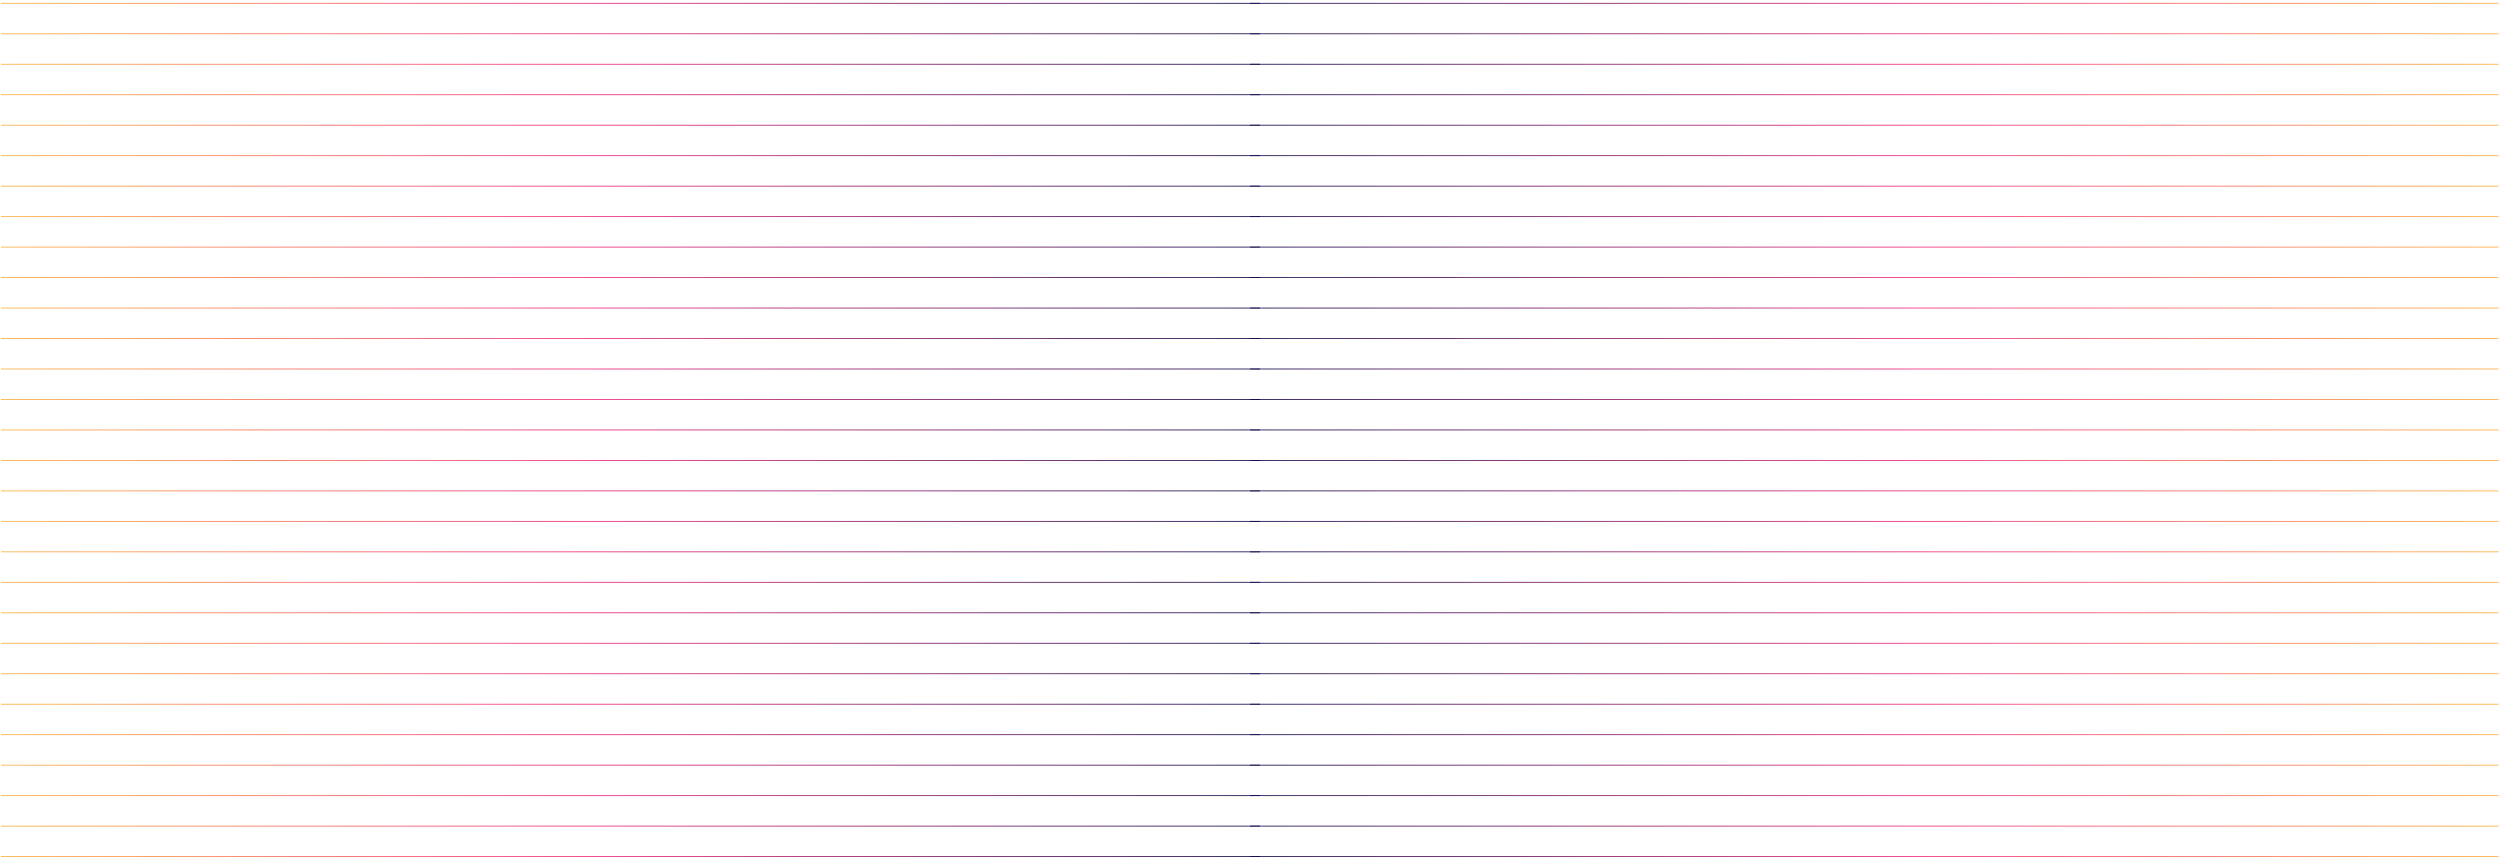 <?xml version="1.0" encoding="UTF-8" standalone="no"?>
<!DOCTYPE svg PUBLIC "-//W3C//DTD SVG 1.1//EN" "http://www.w3.org/Graphics/SVG/1.1/DTD/svg11.dtd">
<svg width="100%" height="100%" viewBox="0 0 752 259" version="1.1" xmlns="http://www.w3.org/2000/svg" xmlns:xlink="http://www.w3.org/1999/xlink" xml:space="preserve" xmlns:serif="http://www.serif.com/" style="fill-rule:evenodd;clip-rule:evenodd;stroke-miterlimit:10;">
    <g transform="matrix(0.36,0,0,1,376.007,-1.84)">
        <g transform="matrix(1.391,0,0,1,0,2.833)">
            <path d="M0,0L750,0" style="fill:none;fill-rule:nonzero;stroke:url(#_Linear1);stroke-width:0.25px;"/>
        </g>
        <g transform="matrix(1.391,0,0,1,0,12)">
            <path d="M0,0L750,0" style="fill:none;fill-rule:nonzero;stroke:url(#_Linear2);stroke-width:0.25px;"/>
        </g>
        <g transform="matrix(1.391,0,0,1,0,21.166)">
            <path d="M0,0L750,0" style="fill:none;fill-rule:nonzero;stroke:url(#_Linear3);stroke-width:0.25px;"/>
        </g>
        <g transform="matrix(1.391,0,0,1,0,30.334)">
            <path d="M0,0L750,0" style="fill:none;fill-rule:nonzero;stroke:url(#_Linear4);stroke-width:0.25px;"/>
        </g>
        <g transform="matrix(1.391,0,0,1,0,39.5)">
            <path d="M0,0L750,0" style="fill:none;fill-rule:nonzero;stroke:url(#_Linear5);stroke-width:0.25px;"/>
        </g>
        <g transform="matrix(1.391,0,0,1,0,48.666)">
            <path d="M0,0L750,0" style="fill:none;fill-rule:nonzero;stroke:url(#_Linear6);stroke-width:0.25px;"/>
        </g>
        <g transform="matrix(1.391,0,0,1,0,57.834)">
            <path d="M0,0L750,0" style="fill:none;fill-rule:nonzero;stroke:url(#_Linear7);stroke-width:0.25px;"/>
        </g>
        <g transform="matrix(1.391,0,0,1,0,67)">
            <path d="M0,0L750,0" style="fill:none;fill-rule:nonzero;stroke:url(#_Linear8);stroke-width:0.25px;"/>
        </g>
        <g transform="matrix(1.391,0,0,1,0,76.166)">
            <path d="M0,0L750,0" style="fill:none;fill-rule:nonzero;stroke:url(#_Linear9);stroke-width:0.25px;"/>
        </g>
        <g transform="matrix(1.391,0,0,1,0,85.334)">
            <path d="M0,0L750,0" style="fill:none;fill-rule:nonzero;stroke:url(#_Linear10);stroke-width:0.25px;"/>
        </g>
        <g transform="matrix(1.391,0,0,1,0,94.5)">
            <path d="M0,0L750,0" style="fill:none;fill-rule:nonzero;stroke:url(#_Linear11);stroke-width:0.25px;"/>
        </g>
        <g transform="matrix(1.391,0,0,1,0,103.667)">
            <path d="M0,0L750,0" style="fill:none;fill-rule:nonzero;stroke:url(#_Linear12);stroke-width:0.25px;"/>
        </g>
        <g transform="matrix(1.391,0,0,1,0,112.834)">
            <path d="M0,0L750,0" style="fill:none;fill-rule:nonzero;stroke:url(#_Linear13);stroke-width:0.25px;"/>
        </g>
        <g transform="matrix(1.391,0,0,1,0,122)">
            <path d="M0,0L750,0" style="fill:none;fill-rule:nonzero;stroke:url(#_Linear14);stroke-width:0.25px;"/>
        </g>
        <g transform="matrix(1.391,0,0,1,0,131.167)">
            <path d="M0,0L750,0" style="fill:none;fill-rule:nonzero;stroke:url(#_Linear15);stroke-width:0.25px;"/>
        </g>
        <g transform="matrix(1.391,0,0,1,0,140.334)">
            <path d="M0,0L750,0" style="fill:none;fill-rule:nonzero;stroke:url(#_Linear16);stroke-width:0.25px;"/>
        </g>
        <g transform="matrix(1.391,0,0,1,0,149.5)">
            <path d="M0,0L750,0" style="fill:none;fill-rule:nonzero;stroke:url(#_Linear17);stroke-width:0.25px;"/>
        </g>
        <g transform="matrix(1.391,0,0,1,0,158.667)">
            <path d="M0,0L750,0" style="fill:none;fill-rule:nonzero;stroke:url(#_Linear18);stroke-width:0.25px;"/>
        </g>
        <g transform="matrix(1.391,0,0,1,0,167.834)">
            <path d="M0,0L750,0" style="fill:none;fill-rule:nonzero;stroke:url(#_Linear19);stroke-width:0.25px;"/>
        </g>
        <g transform="matrix(1.391,0,0,1,0,177)">
            <path d="M0,0L750,0" style="fill:none;fill-rule:nonzero;stroke:url(#_Linear20);stroke-width:0.25px;"/>
        </g>
        <g transform="matrix(1.391,0,0,1,0,186.167)">
            <path d="M0,0L750,0" style="fill:none;fill-rule:nonzero;stroke:url(#_Linear21);stroke-width:0.25px;"/>
        </g>
        <g transform="matrix(1.391,0,0,1,0,195.334)">
            <path d="M0,0L750,0" style="fill:none;fill-rule:nonzero;stroke:url(#_Linear22);stroke-width:0.25px;"/>
        </g>
        <g transform="matrix(1.391,0,0,1,0,204.5)">
            <path d="M0,0L750,0" style="fill:none;fill-rule:nonzero;stroke:url(#_Linear23);stroke-width:0.25px;"/>
        </g>
        <g transform="matrix(1.391,0,0,1,0,213.667)">
            <path d="M0,0L750,0" style="fill:none;fill-rule:nonzero;stroke:url(#_Linear24);stroke-width:0.25px;"/>
        </g>
        <g transform="matrix(1.391,0,0,1,0,222.834)">
            <path d="M0,0L750,0" style="fill:none;fill-rule:nonzero;stroke:url(#_Linear25);stroke-width:0.25px;"/>
        </g>
        <g transform="matrix(1.391,0,0,1,0,232)">
            <path d="M0,0L750,0" style="fill:none;fill-rule:nonzero;stroke:url(#_Linear26);stroke-width:0.25px;"/>
        </g>
        <g transform="matrix(1.391,0,0,1,0,241.167)">
            <path d="M0,0L750,0" style="fill:none;fill-rule:nonzero;stroke:url(#_Linear27);stroke-width:0.25px;"/>
        </g>
        <g transform="matrix(1.391,0,0,1,0,250.334)">
            <path d="M0,0L750,0" style="fill:none;fill-rule:nonzero;stroke:url(#_Linear28);stroke-width:0.25px;"/>
        </g>
        <g transform="matrix(1.391,0,0,1,0,259.5)">
            <path d="M0,0L750,0" style="fill:none;fill-rule:nonzero;stroke:url(#_Linear29);stroke-width:0.25px;"/>
        </g>
    </g>
    <g transform="matrix(-0.363,0,0,1,379.007,-1.84)">
        <g transform="matrix(1.391,0,0,1,0,2.833)">
            <path d="M0,0L750,0" style="fill:none;fill-rule:nonzero;stroke:url(#_Linear30);stroke-width:0.25px;"/>
        </g>
        <g transform="matrix(1.391,0,0,1,0,12)">
            <path d="M0,0L750,0" style="fill:none;fill-rule:nonzero;stroke:url(#_Linear31);stroke-width:0.25px;"/>
        </g>
        <g transform="matrix(1.391,0,0,1,0,21.166)">
            <path d="M0,0L750,0" style="fill:none;fill-rule:nonzero;stroke:url(#_Linear32);stroke-width:0.25px;"/>
        </g>
        <g transform="matrix(1.391,0,0,1,0,30.334)">
            <path d="M0,0L750,0" style="fill:none;fill-rule:nonzero;stroke:url(#_Linear33);stroke-width:0.25px;"/>
        </g>
        <g transform="matrix(1.391,0,0,1,0,39.5)">
            <path d="M0,0L750,0" style="fill:none;fill-rule:nonzero;stroke:url(#_Linear34);stroke-width:0.25px;"/>
        </g>
        <g transform="matrix(1.391,0,0,1,0,48.666)">
            <path d="M0,0L750,0" style="fill:none;fill-rule:nonzero;stroke:url(#_Linear35);stroke-width:0.25px;"/>
        </g>
        <g transform="matrix(1.391,0,0,1,0,57.834)">
            <path d="M0,0L750,0" style="fill:none;fill-rule:nonzero;stroke:url(#_Linear36);stroke-width:0.25px;"/>
        </g>
        <g transform="matrix(1.391,0,0,1,0,67)">
            <path d="M0,0L750,0" style="fill:none;fill-rule:nonzero;stroke:url(#_Linear37);stroke-width:0.25px;"/>
        </g>
        <g transform="matrix(1.391,0,0,1,0,76.166)">
            <path d="M0,0L750,0" style="fill:none;fill-rule:nonzero;stroke:url(#_Linear38);stroke-width:0.25px;"/>
        </g>
        <g transform="matrix(1.391,0,0,1,0,85.334)">
            <path d="M0,0L750,0" style="fill:none;fill-rule:nonzero;stroke:url(#_Linear39);stroke-width:0.25px;"/>
        </g>
        <g transform="matrix(1.391,0,0,1,0,94.5)">
            <path d="M0,0L750,0" style="fill:none;fill-rule:nonzero;stroke:url(#_Linear40);stroke-width:0.25px;"/>
        </g>
        <g transform="matrix(1.391,0,0,1,0,103.667)">
            <path d="M0,0L750,0" style="fill:none;fill-rule:nonzero;stroke:url(#_Linear41);stroke-width:0.25px;"/>
        </g>
        <g transform="matrix(1.391,0,0,1,0,112.834)">
            <path d="M0,0L750,0" style="fill:none;fill-rule:nonzero;stroke:url(#_Linear42);stroke-width:0.25px;"/>
        </g>
        <g transform="matrix(1.391,0,0,1,0,122)">
            <path d="M0,0L750,0" style="fill:none;fill-rule:nonzero;stroke:url(#_Linear43);stroke-width:0.25px;"/>
        </g>
        <g transform="matrix(1.391,0,0,1,0,131.167)">
            <path d="M0,0L750,0" style="fill:none;fill-rule:nonzero;stroke:url(#_Linear44);stroke-width:0.25px;"/>
        </g>
        <g transform="matrix(1.391,0,0,1,0,140.334)">
            <path d="M0,0L750,0" style="fill:none;fill-rule:nonzero;stroke:url(#_Linear45);stroke-width:0.25px;"/>
        </g>
        <g transform="matrix(1.391,0,0,1,0,149.5)">
            <path d="M0,0L750,0" style="fill:none;fill-rule:nonzero;stroke:url(#_Linear46);stroke-width:0.25px;"/>
        </g>
        <g transform="matrix(1.391,0,0,1,0,158.667)">
            <path d="M0,0L750,0" style="fill:none;fill-rule:nonzero;stroke:url(#_Linear47);stroke-width:0.25px;"/>
        </g>
        <g transform="matrix(1.391,0,0,1,0,167.834)">
            <path d="M0,0L750,0" style="fill:none;fill-rule:nonzero;stroke:url(#_Linear48);stroke-width:0.25px;"/>
        </g>
        <g transform="matrix(1.391,0,0,1,0,177)">
            <path d="M0,0L750,0" style="fill:none;fill-rule:nonzero;stroke:url(#_Linear49);stroke-width:0.25px;"/>
        </g>
        <g transform="matrix(1.391,0,0,1,0,186.167)">
            <path d="M0,0L750,0" style="fill:none;fill-rule:nonzero;stroke:url(#_Linear50);stroke-width:0.25px;"/>
        </g>
        <g transform="matrix(1.391,0,0,1,0,195.334)">
            <path d="M0,0L750,0" style="fill:none;fill-rule:nonzero;stroke:url(#_Linear51);stroke-width:0.25px;"/>
        </g>
        <g transform="matrix(1.391,0,0,1,0,204.5)">
            <path d="M0,0L750,0" style="fill:none;fill-rule:nonzero;stroke:url(#_Linear52);stroke-width:0.25px;"/>
        </g>
        <g transform="matrix(1.391,0,0,1,0,213.667)">
            <path d="M0,0L750,0" style="fill:none;fill-rule:nonzero;stroke:url(#_Linear53);stroke-width:0.25px;"/>
        </g>
        <g transform="matrix(1.391,0,0,1,0,222.834)">
            <path d="M0,0L750,0" style="fill:none;fill-rule:nonzero;stroke:url(#_Linear54);stroke-width:0.25px;"/>
        </g>
        <g transform="matrix(1.391,0,0,1,0,232)">
            <path d="M0,0L750,0" style="fill:none;fill-rule:nonzero;stroke:url(#_Linear55);stroke-width:0.25px;"/>
        </g>
        <g transform="matrix(1.391,0,0,1,0,241.167)">
            <path d="M0,0L750,0" style="fill:none;fill-rule:nonzero;stroke:url(#_Linear56);stroke-width:0.25px;"/>
        </g>
        <g transform="matrix(1.391,0,0,1,0,250.334)">
            <path d="M0,0L750,0" style="fill:none;fill-rule:nonzero;stroke:url(#_Linear57);stroke-width:0.25px;"/>
        </g>
        <g transform="matrix(1.391,0,0,1,0,259.5)">
            <path d="M0,0L750,0" style="fill:none;fill-rule:nonzero;stroke:url(#_Linear58);stroke-width:0.25px;"/>
        </g>
    </g>
    <defs>
        <linearGradient id="_Linear1" x1="0" y1="0" x2="1" y2="0" gradientUnits="userSpaceOnUse" gradientTransform="matrix(750,0,0,750,-2.1e-05,-0.001)"><stop offset="0" style="stop-color:rgb(18,8,76);stop-opacity:1"/><stop offset="0.53" style="stop-color:rgb(238,42,123);stop-opacity:1"/><stop offset="1" style="stop-color:rgb(251,176,64);stop-opacity:1"/></linearGradient>
        <linearGradient id="_Linear2" x1="0" y1="0" x2="1" y2="0" gradientUnits="userSpaceOnUse" gradientTransform="matrix(750,0,0,750,-2.1e-05,0)"><stop offset="0" style="stop-color:rgb(18,8,76);stop-opacity:1"/><stop offset="0.53" style="stop-color:rgb(238,42,123);stop-opacity:1"/><stop offset="1" style="stop-color:rgb(251,176,64);stop-opacity:1"/></linearGradient>
        <linearGradient id="_Linear3" x1="0" y1="0" x2="1" y2="0" gradientUnits="userSpaceOnUse" gradientTransform="matrix(750,0,0,750,-2.1e-05,0.001)"><stop offset="0" style="stop-color:rgb(18,8,76);stop-opacity:1"/><stop offset="0.53" style="stop-color:rgb(238,42,123);stop-opacity:1"/><stop offset="1" style="stop-color:rgb(251,176,64);stop-opacity:1"/></linearGradient>
        <linearGradient id="_Linear4" x1="0" y1="0" x2="1" y2="0" gradientUnits="userSpaceOnUse" gradientTransform="matrix(750,0,0,750,-2.1e-05,-0.001)"><stop offset="0" style="stop-color:rgb(18,8,76);stop-opacity:1"/><stop offset="0.53" style="stop-color:rgb(238,42,123);stop-opacity:1"/><stop offset="1" style="stop-color:rgb(251,176,64);stop-opacity:1"/></linearGradient>
        <linearGradient id="_Linear5" x1="0" y1="0" x2="1" y2="0" gradientUnits="userSpaceOnUse" gradientTransform="matrix(750,0,0,750,-2.1e-05,0)"><stop offset="0" style="stop-color:rgb(18,8,76);stop-opacity:1"/><stop offset="0.53" style="stop-color:rgb(238,42,123);stop-opacity:1"/><stop offset="1" style="stop-color:rgb(251,176,64);stop-opacity:1"/></linearGradient>
        <linearGradient id="_Linear6" x1="0" y1="0" x2="1" y2="0" gradientUnits="userSpaceOnUse" gradientTransform="matrix(750,0,0,750,-2.1e-05,0.001)"><stop offset="0" style="stop-color:rgb(18,8,76);stop-opacity:1"/><stop offset="0.53" style="stop-color:rgb(238,42,123);stop-opacity:1"/><stop offset="1" style="stop-color:rgb(251,176,64);stop-opacity:1"/></linearGradient>
        <linearGradient id="_Linear7" x1="0" y1="0" x2="1" y2="0" gradientUnits="userSpaceOnUse" gradientTransform="matrix(750,0,0,750,-2.1e-05,-0.001)"><stop offset="0" style="stop-color:rgb(18,8,76);stop-opacity:1"/><stop offset="0.53" style="stop-color:rgb(238,42,123);stop-opacity:1"/><stop offset="1" style="stop-color:rgb(251,176,64);stop-opacity:1"/></linearGradient>
        <linearGradient id="_Linear8" x1="0" y1="0" x2="1" y2="0" gradientUnits="userSpaceOnUse" gradientTransform="matrix(750,0,0,750,-2.1e-05,0)"><stop offset="0" style="stop-color:rgb(18,8,76);stop-opacity:1"/><stop offset="0.53" style="stop-color:rgb(238,42,123);stop-opacity:1"/><stop offset="1" style="stop-color:rgb(251,176,64);stop-opacity:1"/></linearGradient>
        <linearGradient id="_Linear9" x1="0" y1="0" x2="1" y2="0" gradientUnits="userSpaceOnUse" gradientTransform="matrix(750,0,0,750,-2.1e-05,0.001)"><stop offset="0" style="stop-color:rgb(18,8,76);stop-opacity:1"/><stop offset="0.53" style="stop-color:rgb(238,42,123);stop-opacity:1"/><stop offset="1" style="stop-color:rgb(251,176,64);stop-opacity:1"/></linearGradient>
        <linearGradient id="_Linear10" x1="0" y1="0" x2="1" y2="0" gradientUnits="userSpaceOnUse" gradientTransform="matrix(750,0,0,750,-2.1e-05,-0.001)"><stop offset="0" style="stop-color:rgb(18,8,76);stop-opacity:1"/><stop offset="0.53" style="stop-color:rgb(238,42,123);stop-opacity:1"/><stop offset="1" style="stop-color:rgb(251,176,64);stop-opacity:1"/></linearGradient>
        <linearGradient id="_Linear11" x1="0" y1="0" x2="1" y2="0" gradientUnits="userSpaceOnUse" gradientTransform="matrix(750,0,0,750,-2.1e-05,0)"><stop offset="0" style="stop-color:rgb(18,8,76);stop-opacity:1"/><stop offset="0.53" style="stop-color:rgb(238,42,123);stop-opacity:1"/><stop offset="1" style="stop-color:rgb(251,176,64);stop-opacity:1"/></linearGradient>
        <linearGradient id="_Linear12" x1="0" y1="0" x2="1" y2="0" gradientUnits="userSpaceOnUse" gradientTransform="matrix(750,0,0,750,-2.1e-05,0.001)"><stop offset="0" style="stop-color:rgb(18,8,76);stop-opacity:1"/><stop offset="0.53" style="stop-color:rgb(238,42,123);stop-opacity:1"/><stop offset="1" style="stop-color:rgb(251,176,64);stop-opacity:1"/></linearGradient>
        <linearGradient id="_Linear13" x1="0" y1="0" x2="1" y2="0" gradientUnits="userSpaceOnUse" gradientTransform="matrix(750,0,0,750,-2.1e-05,-0.001)"><stop offset="0" style="stop-color:rgb(18,8,76);stop-opacity:1"/><stop offset="0.53" style="stop-color:rgb(238,42,123);stop-opacity:1"/><stop offset="1" style="stop-color:rgb(251,176,64);stop-opacity:1"/></linearGradient>
        <linearGradient id="_Linear14" x1="0" y1="0" x2="1" y2="0" gradientUnits="userSpaceOnUse" gradientTransform="matrix(750,0,0,750,-2.1e-05,0)"><stop offset="0" style="stop-color:rgb(18,8,76);stop-opacity:1"/><stop offset="0.53" style="stop-color:rgb(238,42,123);stop-opacity:1"/><stop offset="1" style="stop-color:rgb(251,176,64);stop-opacity:1"/></linearGradient>
        <linearGradient id="_Linear15" x1="0" y1="0" x2="1" y2="0" gradientUnits="userSpaceOnUse" gradientTransform="matrix(750,0,0,750,-2.1e-05,0.001)"><stop offset="0" style="stop-color:rgb(18,8,76);stop-opacity:1"/><stop offset="0.53" style="stop-color:rgb(238,42,123);stop-opacity:1"/><stop offset="1" style="stop-color:rgb(251,176,64);stop-opacity:1"/></linearGradient>
        <linearGradient id="_Linear16" x1="0" y1="0" x2="1" y2="0" gradientUnits="userSpaceOnUse" gradientTransform="matrix(750,0,0,750,-2.1e-05,-0.001)"><stop offset="0" style="stop-color:rgb(18,8,76);stop-opacity:1"/><stop offset="0.53" style="stop-color:rgb(238,42,123);stop-opacity:1"/><stop offset="1" style="stop-color:rgb(251,176,64);stop-opacity:1"/></linearGradient>
        <linearGradient id="_Linear17" x1="0" y1="0" x2="1" y2="0" gradientUnits="userSpaceOnUse" gradientTransform="matrix(750,0,0,750,-2.1e-05,0)"><stop offset="0" style="stop-color:rgb(18,8,76);stop-opacity:1"/><stop offset="0.53" style="stop-color:rgb(238,42,123);stop-opacity:1"/><stop offset="1" style="stop-color:rgb(251,176,64);stop-opacity:1"/></linearGradient>
        <linearGradient id="_Linear18" x1="0" y1="0" x2="1" y2="0" gradientUnits="userSpaceOnUse" gradientTransform="matrix(750,0,0,750,-2.1e-05,0.001)"><stop offset="0" style="stop-color:rgb(18,8,76);stop-opacity:1"/><stop offset="0.53" style="stop-color:rgb(238,42,123);stop-opacity:1"/><stop offset="1" style="stop-color:rgb(251,176,64);stop-opacity:1"/></linearGradient>
        <linearGradient id="_Linear19" x1="0" y1="0" x2="1" y2="0" gradientUnits="userSpaceOnUse" gradientTransform="matrix(750,0,0,750,-2.1e-05,-0.001)"><stop offset="0" style="stop-color:rgb(18,8,76);stop-opacity:1"/><stop offset="0.53" style="stop-color:rgb(238,42,123);stop-opacity:1"/><stop offset="1" style="stop-color:rgb(251,176,64);stop-opacity:1"/></linearGradient>
        <linearGradient id="_Linear20" x1="0" y1="0" x2="1" y2="0" gradientUnits="userSpaceOnUse" gradientTransform="matrix(750,0,0,750,-2.1e-05,0)"><stop offset="0" style="stop-color:rgb(18,8,76);stop-opacity:1"/><stop offset="0.53" style="stop-color:rgb(238,42,123);stop-opacity:1"/><stop offset="1" style="stop-color:rgb(251,176,64);stop-opacity:1"/></linearGradient>
        <linearGradient id="_Linear21" x1="0" y1="0" x2="1" y2="0" gradientUnits="userSpaceOnUse" gradientTransform="matrix(750,0,0,750,-2.1e-05,0.001)"><stop offset="0" style="stop-color:rgb(18,8,76);stop-opacity:1"/><stop offset="0.53" style="stop-color:rgb(238,42,123);stop-opacity:1"/><stop offset="1" style="stop-color:rgb(251,176,64);stop-opacity:1"/></linearGradient>
        <linearGradient id="_Linear22" x1="0" y1="0" x2="1" y2="0" gradientUnits="userSpaceOnUse" gradientTransform="matrix(750,0,0,750,-2.1e-05,-0.001)"><stop offset="0" style="stop-color:rgb(18,8,76);stop-opacity:1"/><stop offset="0.53" style="stop-color:rgb(238,42,123);stop-opacity:1"/><stop offset="1" style="stop-color:rgb(251,176,64);stop-opacity:1"/></linearGradient>
        <linearGradient id="_Linear23" x1="0" y1="0" x2="1" y2="0" gradientUnits="userSpaceOnUse" gradientTransform="matrix(750,0,0,750,-2.1e-05,0)"><stop offset="0" style="stop-color:rgb(18,8,76);stop-opacity:1"/><stop offset="0.53" style="stop-color:rgb(238,42,123);stop-opacity:1"/><stop offset="1" style="stop-color:rgb(251,176,64);stop-opacity:1"/></linearGradient>
        <linearGradient id="_Linear24" x1="0" y1="0" x2="1" y2="0" gradientUnits="userSpaceOnUse" gradientTransform="matrix(750,0,0,750,-2.1e-05,0.001)"><stop offset="0" style="stop-color:rgb(18,8,76);stop-opacity:1"/><stop offset="0.53" style="stop-color:rgb(238,42,123);stop-opacity:1"/><stop offset="1" style="stop-color:rgb(251,176,64);stop-opacity:1"/></linearGradient>
        <linearGradient id="_Linear25" x1="0" y1="0" x2="1" y2="0" gradientUnits="userSpaceOnUse" gradientTransform="matrix(750,0,0,750,-2.1e-05,-0.001)"><stop offset="0" style="stop-color:rgb(18,8,76);stop-opacity:1"/><stop offset="0.53" style="stop-color:rgb(238,42,123);stop-opacity:1"/><stop offset="1" style="stop-color:rgb(251,176,64);stop-opacity:1"/></linearGradient>
        <linearGradient id="_Linear26" x1="0" y1="0" x2="1" y2="0" gradientUnits="userSpaceOnUse" gradientTransform="matrix(750,0,0,750,-2.1e-05,0)"><stop offset="0" style="stop-color:rgb(18,8,76);stop-opacity:1"/><stop offset="0.53" style="stop-color:rgb(238,42,123);stop-opacity:1"/><stop offset="1" style="stop-color:rgb(251,176,64);stop-opacity:1"/></linearGradient>
        <linearGradient id="_Linear27" x1="0" y1="0" x2="1" y2="0" gradientUnits="userSpaceOnUse" gradientTransform="matrix(750,0,0,750,-2.1e-05,0.001)"><stop offset="0" style="stop-color:rgb(18,8,76);stop-opacity:1"/><stop offset="0.53" style="stop-color:rgb(238,42,123);stop-opacity:1"/><stop offset="1" style="stop-color:rgb(251,176,64);stop-opacity:1"/></linearGradient>
        <linearGradient id="_Linear28" x1="0" y1="0" x2="1" y2="0" gradientUnits="userSpaceOnUse" gradientTransform="matrix(750,0,0,750,-2.1e-05,-0.001)"><stop offset="0" style="stop-color:rgb(18,8,76);stop-opacity:1"/><stop offset="0.53" style="stop-color:rgb(238,42,123);stop-opacity:1"/><stop offset="1" style="stop-color:rgb(251,176,64);stop-opacity:1"/></linearGradient>
        <linearGradient id="_Linear29" x1="0" y1="0" x2="1" y2="0" gradientUnits="userSpaceOnUse" gradientTransform="matrix(750,0,0,750,-2.1e-05,0)"><stop offset="0" style="stop-color:rgb(18,8,76);stop-opacity:1"/><stop offset="0.53" style="stop-color:rgb(238,42,123);stop-opacity:1"/><stop offset="1" style="stop-color:rgb(251,176,64);stop-opacity:1"/></linearGradient>
        <linearGradient id="_Linear30" x1="0" y1="0" x2="1" y2="0" gradientUnits="userSpaceOnUse" gradientTransform="matrix(750,0,0,750,-2.1e-05,-0.001)"><stop offset="0" style="stop-color:rgb(18,8,76);stop-opacity:1"/><stop offset="0.53" style="stop-color:rgb(238,42,123);stop-opacity:1"/><stop offset="1" style="stop-color:rgb(251,176,64);stop-opacity:1"/></linearGradient>
        <linearGradient id="_Linear31" x1="0" y1="0" x2="1" y2="0" gradientUnits="userSpaceOnUse" gradientTransform="matrix(750,0,0,750,-2.1e-05,0)"><stop offset="0" style="stop-color:rgb(18,8,76);stop-opacity:1"/><stop offset="0.53" style="stop-color:rgb(238,42,123);stop-opacity:1"/><stop offset="1" style="stop-color:rgb(251,176,64);stop-opacity:1"/></linearGradient>
        <linearGradient id="_Linear32" x1="0" y1="0" x2="1" y2="0" gradientUnits="userSpaceOnUse" gradientTransform="matrix(750,0,0,750,-2.1e-05,0.001)"><stop offset="0" style="stop-color:rgb(18,8,76);stop-opacity:1"/><stop offset="0.53" style="stop-color:rgb(238,42,123);stop-opacity:1"/><stop offset="1" style="stop-color:rgb(251,176,64);stop-opacity:1"/></linearGradient>
        <linearGradient id="_Linear33" x1="0" y1="0" x2="1" y2="0" gradientUnits="userSpaceOnUse" gradientTransform="matrix(750,0,0,750,-2.1e-05,-0.001)"><stop offset="0" style="stop-color:rgb(18,8,76);stop-opacity:1"/><stop offset="0.53" style="stop-color:rgb(238,42,123);stop-opacity:1"/><stop offset="1" style="stop-color:rgb(251,176,64);stop-opacity:1"/></linearGradient>
        <linearGradient id="_Linear34" x1="0" y1="0" x2="1" y2="0" gradientUnits="userSpaceOnUse" gradientTransform="matrix(750,0,0,750,-2.1e-05,0)"><stop offset="0" style="stop-color:rgb(18,8,76);stop-opacity:1"/><stop offset="0.53" style="stop-color:rgb(238,42,123);stop-opacity:1"/><stop offset="1" style="stop-color:rgb(251,176,64);stop-opacity:1"/></linearGradient>
        <linearGradient id="_Linear35" x1="0" y1="0" x2="1" y2="0" gradientUnits="userSpaceOnUse" gradientTransform="matrix(750,0,0,750,-2.1e-05,0.001)"><stop offset="0" style="stop-color:rgb(18,8,76);stop-opacity:1"/><stop offset="0.53" style="stop-color:rgb(238,42,123);stop-opacity:1"/><stop offset="1" style="stop-color:rgb(251,176,64);stop-opacity:1"/></linearGradient>
        <linearGradient id="_Linear36" x1="0" y1="0" x2="1" y2="0" gradientUnits="userSpaceOnUse" gradientTransform="matrix(750,0,0,750,-2.1e-05,-0.001)"><stop offset="0" style="stop-color:rgb(18,8,76);stop-opacity:1"/><stop offset="0.53" style="stop-color:rgb(238,42,123);stop-opacity:1"/><stop offset="1" style="stop-color:rgb(251,176,64);stop-opacity:1"/></linearGradient>
        <linearGradient id="_Linear37" x1="0" y1="0" x2="1" y2="0" gradientUnits="userSpaceOnUse" gradientTransform="matrix(750,0,0,750,-2.1e-05,0)"><stop offset="0" style="stop-color:rgb(18,8,76);stop-opacity:1"/><stop offset="0.53" style="stop-color:rgb(238,42,123);stop-opacity:1"/><stop offset="1" style="stop-color:rgb(251,176,64);stop-opacity:1"/></linearGradient>
        <linearGradient id="_Linear38" x1="0" y1="0" x2="1" y2="0" gradientUnits="userSpaceOnUse" gradientTransform="matrix(750,0,0,750,-2.1e-05,0.001)"><stop offset="0" style="stop-color:rgb(18,8,76);stop-opacity:1"/><stop offset="0.53" style="stop-color:rgb(238,42,123);stop-opacity:1"/><stop offset="1" style="stop-color:rgb(251,176,64);stop-opacity:1"/></linearGradient>
        <linearGradient id="_Linear39" x1="0" y1="0" x2="1" y2="0" gradientUnits="userSpaceOnUse" gradientTransform="matrix(750,0,0,750,-2.1e-05,-0.001)"><stop offset="0" style="stop-color:rgb(18,8,76);stop-opacity:1"/><stop offset="0.53" style="stop-color:rgb(238,42,123);stop-opacity:1"/><stop offset="1" style="stop-color:rgb(251,176,64);stop-opacity:1"/></linearGradient>
        <linearGradient id="_Linear40" x1="0" y1="0" x2="1" y2="0" gradientUnits="userSpaceOnUse" gradientTransform="matrix(750,0,0,750,-2.1e-05,0)"><stop offset="0" style="stop-color:rgb(18,8,76);stop-opacity:1"/><stop offset="0.53" style="stop-color:rgb(238,42,123);stop-opacity:1"/><stop offset="1" style="stop-color:rgb(251,176,64);stop-opacity:1"/></linearGradient>
        <linearGradient id="_Linear41" x1="0" y1="0" x2="1" y2="0" gradientUnits="userSpaceOnUse" gradientTransform="matrix(750,0,0,750,-2.1e-05,0.001)"><stop offset="0" style="stop-color:rgb(18,8,76);stop-opacity:1"/><stop offset="0.53" style="stop-color:rgb(238,42,123);stop-opacity:1"/><stop offset="1" style="stop-color:rgb(251,176,64);stop-opacity:1"/></linearGradient>
        <linearGradient id="_Linear42" x1="0" y1="0" x2="1" y2="0" gradientUnits="userSpaceOnUse" gradientTransform="matrix(750,0,0,750,-2.1e-05,-0.001)"><stop offset="0" style="stop-color:rgb(18,8,76);stop-opacity:1"/><stop offset="0.53" style="stop-color:rgb(238,42,123);stop-opacity:1"/><stop offset="1" style="stop-color:rgb(251,176,64);stop-opacity:1"/></linearGradient>
        <linearGradient id="_Linear43" x1="0" y1="0" x2="1" y2="0" gradientUnits="userSpaceOnUse" gradientTransform="matrix(750,0,0,750,-2.1e-05,0)"><stop offset="0" style="stop-color:rgb(18,8,76);stop-opacity:1"/><stop offset="0.53" style="stop-color:rgb(238,42,123);stop-opacity:1"/><stop offset="1" style="stop-color:rgb(251,176,64);stop-opacity:1"/></linearGradient>
        <linearGradient id="_Linear44" x1="0" y1="0" x2="1" y2="0" gradientUnits="userSpaceOnUse" gradientTransform="matrix(750,0,0,750,-2.1e-05,0.001)"><stop offset="0" style="stop-color:rgb(18,8,76);stop-opacity:1"/><stop offset="0.53" style="stop-color:rgb(238,42,123);stop-opacity:1"/><stop offset="1" style="stop-color:rgb(251,176,64);stop-opacity:1"/></linearGradient>
        <linearGradient id="_Linear45" x1="0" y1="0" x2="1" y2="0" gradientUnits="userSpaceOnUse" gradientTransform="matrix(750,0,0,750,-2.1e-05,-0.001)"><stop offset="0" style="stop-color:rgb(18,8,76);stop-opacity:1"/><stop offset="0.53" style="stop-color:rgb(238,42,123);stop-opacity:1"/><stop offset="1" style="stop-color:rgb(251,176,64);stop-opacity:1"/></linearGradient>
        <linearGradient id="_Linear46" x1="0" y1="0" x2="1" y2="0" gradientUnits="userSpaceOnUse" gradientTransform="matrix(750,0,0,750,-2.1e-05,0)"><stop offset="0" style="stop-color:rgb(18,8,76);stop-opacity:1"/><stop offset="0.53" style="stop-color:rgb(238,42,123);stop-opacity:1"/><stop offset="1" style="stop-color:rgb(251,176,64);stop-opacity:1"/></linearGradient>
        <linearGradient id="_Linear47" x1="0" y1="0" x2="1" y2="0" gradientUnits="userSpaceOnUse" gradientTransform="matrix(750,0,0,750,-2.1e-05,0.001)"><stop offset="0" style="stop-color:rgb(18,8,76);stop-opacity:1"/><stop offset="0.53" style="stop-color:rgb(238,42,123);stop-opacity:1"/><stop offset="1" style="stop-color:rgb(251,176,64);stop-opacity:1"/></linearGradient>
        <linearGradient id="_Linear48" x1="0" y1="0" x2="1" y2="0" gradientUnits="userSpaceOnUse" gradientTransform="matrix(750,0,0,750,-2.1e-05,-0.001)"><stop offset="0" style="stop-color:rgb(18,8,76);stop-opacity:1"/><stop offset="0.53" style="stop-color:rgb(238,42,123);stop-opacity:1"/><stop offset="1" style="stop-color:rgb(251,176,64);stop-opacity:1"/></linearGradient>
        <linearGradient id="_Linear49" x1="0" y1="0" x2="1" y2="0" gradientUnits="userSpaceOnUse" gradientTransform="matrix(750,0,0,750,-2.1e-05,0)"><stop offset="0" style="stop-color:rgb(18,8,76);stop-opacity:1"/><stop offset="0.53" style="stop-color:rgb(238,42,123);stop-opacity:1"/><stop offset="1" style="stop-color:rgb(251,176,64);stop-opacity:1"/></linearGradient>
        <linearGradient id="_Linear50" x1="0" y1="0" x2="1" y2="0" gradientUnits="userSpaceOnUse" gradientTransform="matrix(750,0,0,750,-2.1e-05,0.001)"><stop offset="0" style="stop-color:rgb(18,8,76);stop-opacity:1"/><stop offset="0.53" style="stop-color:rgb(238,42,123);stop-opacity:1"/><stop offset="1" style="stop-color:rgb(251,176,64);stop-opacity:1"/></linearGradient>
        <linearGradient id="_Linear51" x1="0" y1="0" x2="1" y2="0" gradientUnits="userSpaceOnUse" gradientTransform="matrix(750,0,0,750,-2.1e-05,-0.001)"><stop offset="0" style="stop-color:rgb(18,8,76);stop-opacity:1"/><stop offset="0.53" style="stop-color:rgb(238,42,123);stop-opacity:1"/><stop offset="1" style="stop-color:rgb(251,176,64);stop-opacity:1"/></linearGradient>
        <linearGradient id="_Linear52" x1="0" y1="0" x2="1" y2="0" gradientUnits="userSpaceOnUse" gradientTransform="matrix(750,0,0,750,-2.1e-05,0)"><stop offset="0" style="stop-color:rgb(18,8,76);stop-opacity:1"/><stop offset="0.53" style="stop-color:rgb(238,42,123);stop-opacity:1"/><stop offset="1" style="stop-color:rgb(251,176,64);stop-opacity:1"/></linearGradient>
        <linearGradient id="_Linear53" x1="0" y1="0" x2="1" y2="0" gradientUnits="userSpaceOnUse" gradientTransform="matrix(750,0,0,750,-2.1e-05,0.001)"><stop offset="0" style="stop-color:rgb(18,8,76);stop-opacity:1"/><stop offset="0.53" style="stop-color:rgb(238,42,123);stop-opacity:1"/><stop offset="1" style="stop-color:rgb(251,176,64);stop-opacity:1"/></linearGradient>
        <linearGradient id="_Linear54" x1="0" y1="0" x2="1" y2="0" gradientUnits="userSpaceOnUse" gradientTransform="matrix(750,0,0,750,-2.1e-05,-0.001)"><stop offset="0" style="stop-color:rgb(18,8,76);stop-opacity:1"/><stop offset="0.53" style="stop-color:rgb(238,42,123);stop-opacity:1"/><stop offset="1" style="stop-color:rgb(251,176,64);stop-opacity:1"/></linearGradient>
        <linearGradient id="_Linear55" x1="0" y1="0" x2="1" y2="0" gradientUnits="userSpaceOnUse" gradientTransform="matrix(750,0,0,750,-2.1e-05,0)"><stop offset="0" style="stop-color:rgb(18,8,76);stop-opacity:1"/><stop offset="0.53" style="stop-color:rgb(238,42,123);stop-opacity:1"/><stop offset="1" style="stop-color:rgb(251,176,64);stop-opacity:1"/></linearGradient>
        <linearGradient id="_Linear56" x1="0" y1="0" x2="1" y2="0" gradientUnits="userSpaceOnUse" gradientTransform="matrix(750,0,0,750,-2.1e-05,0.001)"><stop offset="0" style="stop-color:rgb(18,8,76);stop-opacity:1"/><stop offset="0.53" style="stop-color:rgb(238,42,123);stop-opacity:1"/><stop offset="1" style="stop-color:rgb(251,176,64);stop-opacity:1"/></linearGradient>
        <linearGradient id="_Linear57" x1="0" y1="0" x2="1" y2="0" gradientUnits="userSpaceOnUse" gradientTransform="matrix(750,0,0,750,-2.1e-05,-0.001)"><stop offset="0" style="stop-color:rgb(18,8,76);stop-opacity:1"/><stop offset="0.53" style="stop-color:rgb(238,42,123);stop-opacity:1"/><stop offset="1" style="stop-color:rgb(251,176,64);stop-opacity:1"/></linearGradient>
        <linearGradient id="_Linear58" x1="0" y1="0" x2="1" y2="0" gradientUnits="userSpaceOnUse" gradientTransform="matrix(750,0,0,750,-2.1e-05,0)"><stop offset="0" style="stop-color:rgb(18,8,76);stop-opacity:1"/><stop offset="0.53" style="stop-color:rgb(238,42,123);stop-opacity:1"/><stop offset="1" style="stop-color:rgb(251,176,64);stop-opacity:1"/></linearGradient>
    </defs>
</svg>
